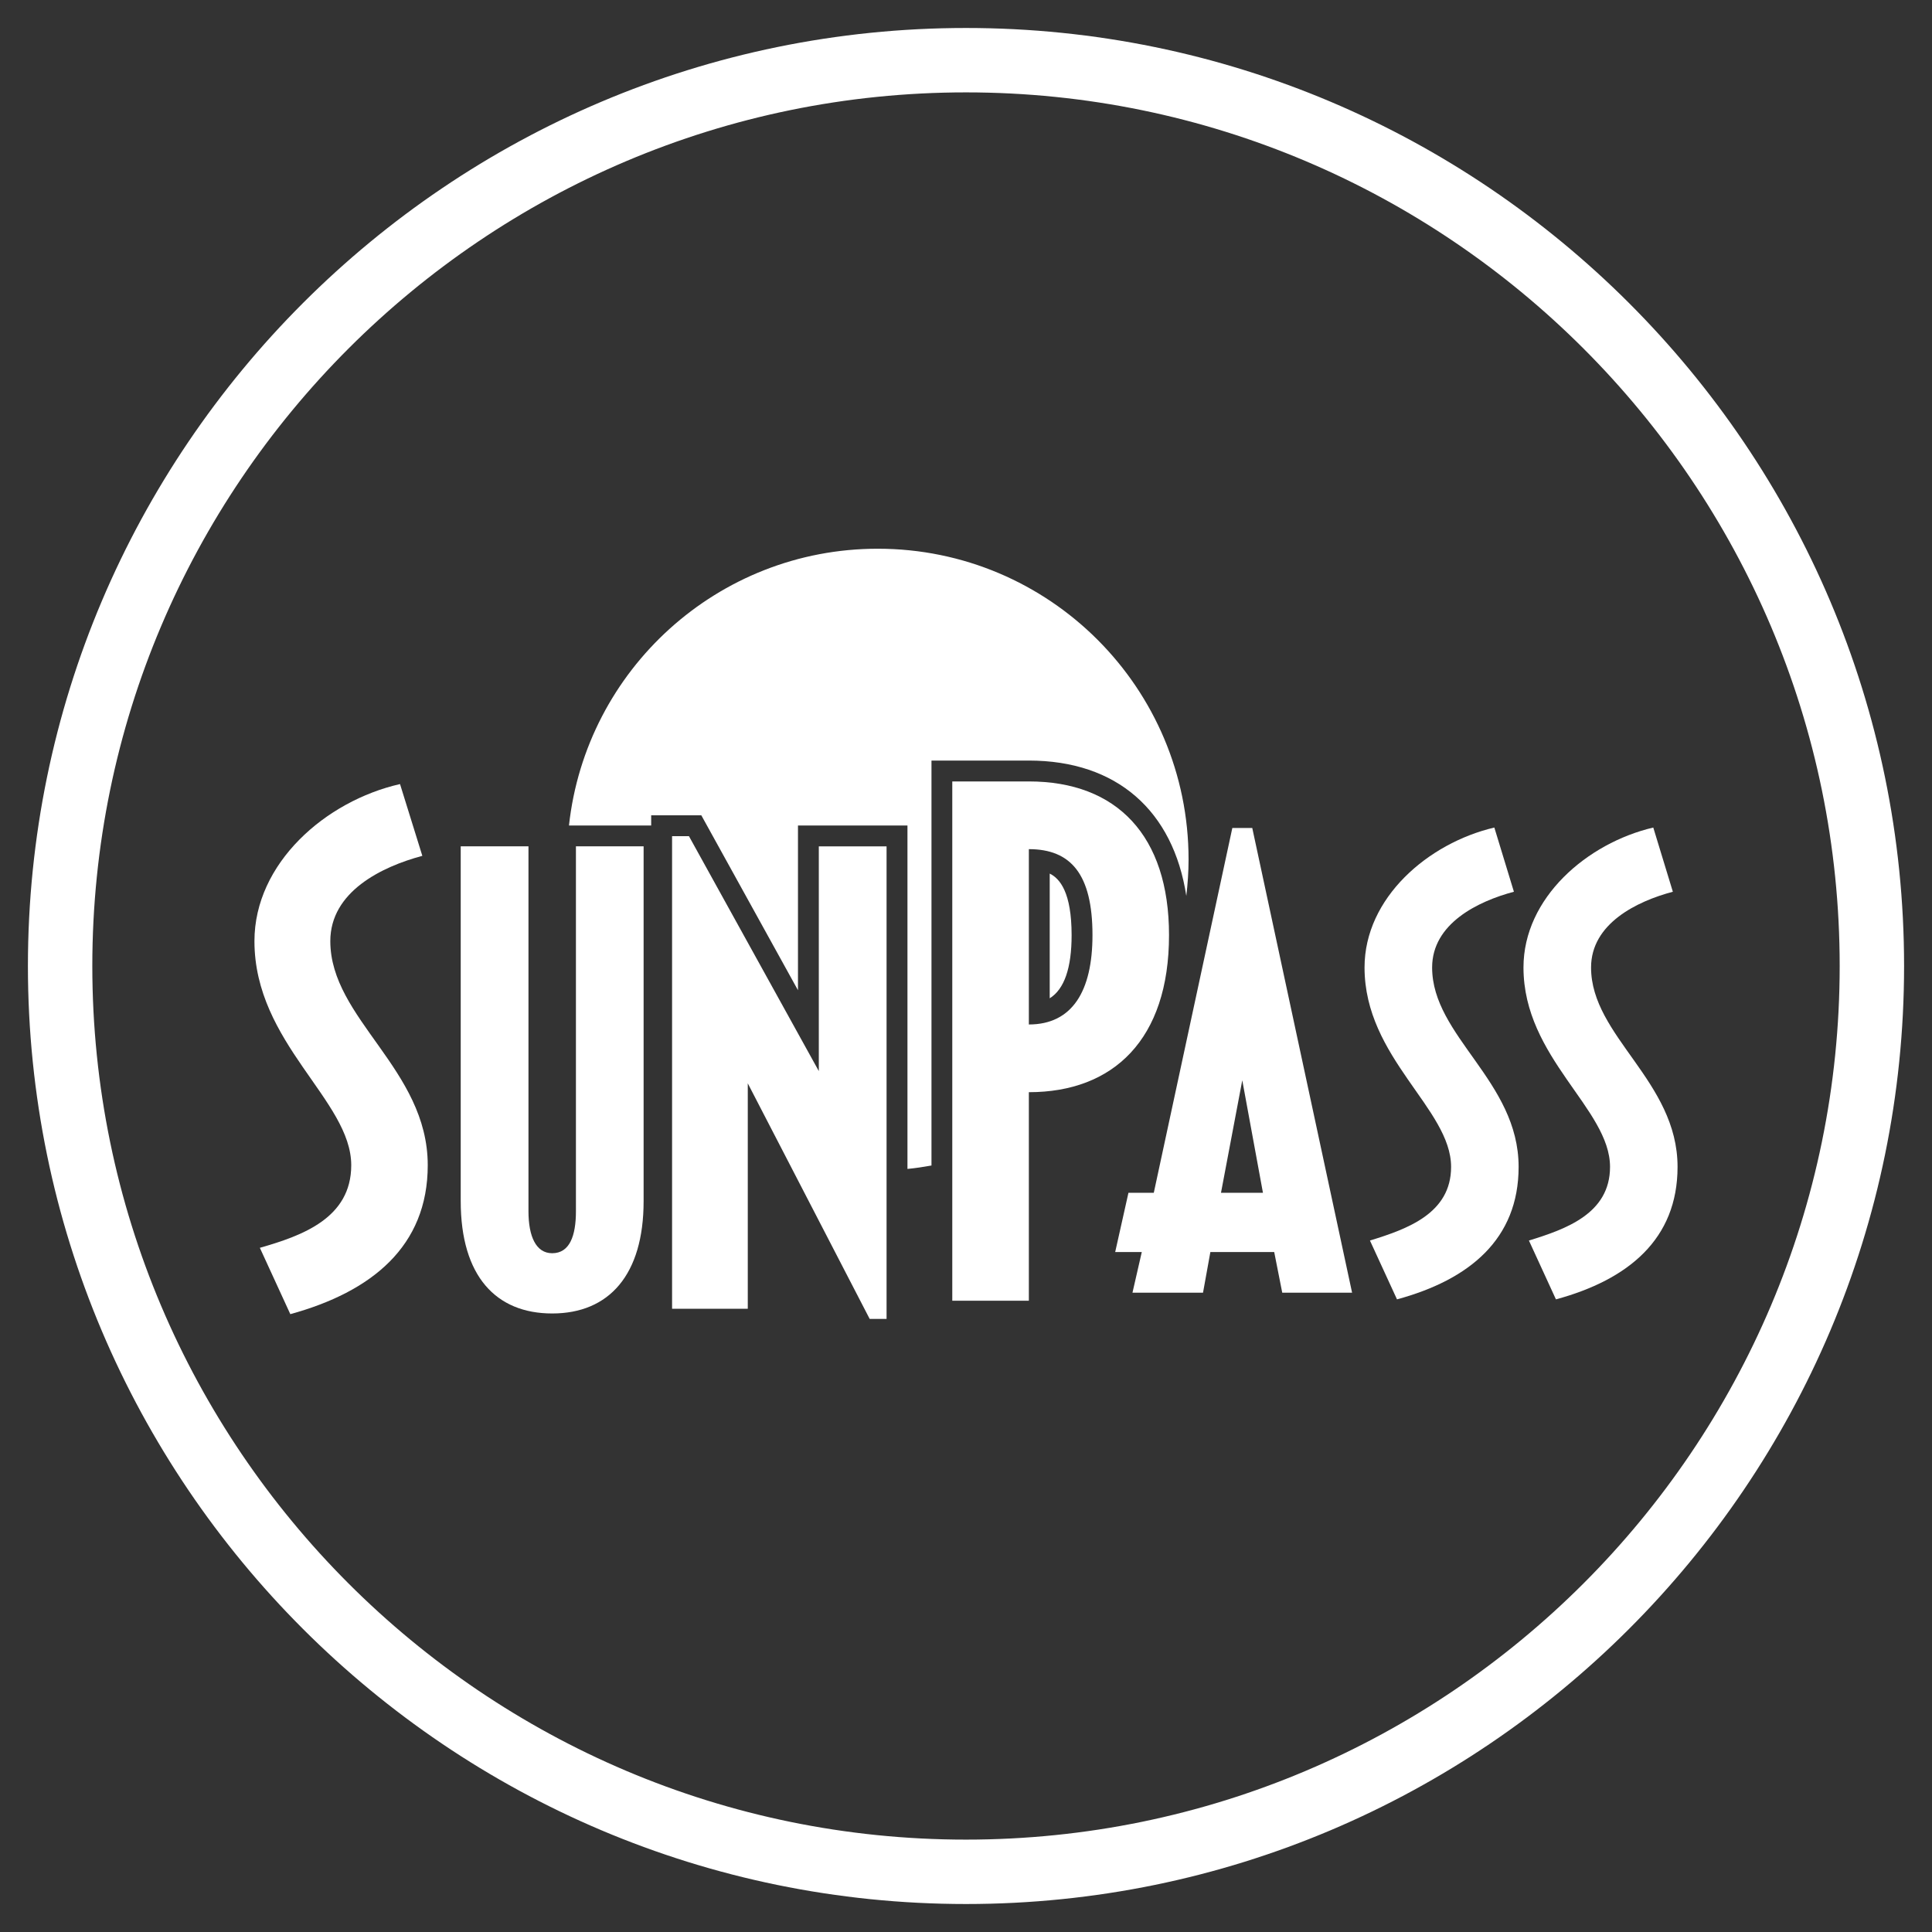 <?xml version="1.0" encoding="utf-8"?>
<!-- Generator: Adobe Illustrator 15.0.0, SVG Export Plug-In . SVG Version: 6.00 Build 0)  -->
<!DOCTYPE svg PUBLIC "-//W3C//DTD SVG 1.1//EN" "http://www.w3.org/Graphics/SVG/1.1/DTD/svg11.dtd">
<svg version="1.1" id="Layer_1" xmlns="http://www.w3.org/2000/svg" xmlns:xlink="http://www.w3.org/1999/xlink" x="0px" y="0px"
	 width="60px" height="60px" viewBox="0 0 60 60" enable-background="new 0 0 60 60" xml:space="preserve">
<rect x="0" y="0" width="60" height="60" fill="#333333" stroke="none"/>
<g>
	<g>
		<path fill="#FFFFFF" d="M377.321,549.471c-16.063,0-29.133-13.068-29.133-29.131s13.069-29.131,29.133-29.131
			c16.064,0,29.134,13.068,29.134,29.131S393.386,549.471,377.321,549.471z M377.321,493.209c-14.961,0-27.133,12.171-27.133,27.131
			s12.172,27.131,27.133,27.131c14.962,0,27.134-12.171,27.134-27.131S392.283,493.209,377.321,493.209z"/>
		<g>
			<path fill="#FFFFFF" d="M393.848,509.915l-21.255-5.625c-0.299-0.08-0.604-0.119-0.91-0.119c-1.607,0-3.019,1.084-3.431,2.641
				l-1.332,5.035h-4.891c-1.958,0-3.549,1.594-3.549,3.551v13.926c0,1.957,1.591,3.551,3.549,3.551h21.99
				c1.73,0,3.17-1.248,3.482-2.891l0.968,0.258c0.297,0.078,0.602,0.117,0.908,0.117c1.61,0,3.021-1.086,3.432-2.643l3.564-13.465
				C396.871,512.358,395.738,510.413,393.848,509.915z M359.601,517.155h27v3.817h-27V517.155z M368.197,527.635h-7.525v-1.507
				h7.525V527.635z M373.201,527.635h-4.363v-1.507h4.363V527.635z M380.13,527.635h-5.904v-1.507h5.904V527.635z M390.199,527.024
				c-0.119,0.443-0.593,0.719-1.041,0.605l-1.59-0.422v-8.936l4.622,1.225L390.199,527.024z M393.761,513.562l-0.726,2.748
				l-5.522-1.461c-0.267-1.695-1.726-3.002-3.493-3.002h-7.85l-6.033-1.596l0.727-2.746c0.1-0.373,0.436-0.633,0.819-0.633
				c0.073,0,0.145,0.01,0.22,0.029l21.256,5.625C393.61,512.646,393.881,513.112,393.761,513.562z"/>
		</g>
	</g>
	<path fill="#FFFFFF" d="M377.321,549.471c-16.063,0-29.133-13.068-29.133-29.131s13.069-29.131,29.133-29.131
		c16.064,0,29.134,13.068,29.134,29.131S393.386,549.471,377.321,549.471z M377.321,493.209c-14.961,0-27.133,12.171-27.133,27.131
		s12.172,27.131,27.133,27.131c14.962,0,27.134-12.171,27.134-27.131S392.283,493.209,377.321,493.209z"/>
</g>
<g>
	<g>
		<g>
			<path fill="#FFFFFF" d="M321.047,519.738c-0.004-0.035-0.01-0.071-0.018-0.107c-0.008-0.033-0.016-0.065-0.025-0.099
				c-0.012-0.032-0.022-0.065-0.037-0.098c-0.014-0.035-0.03-0.067-0.048-0.102c-0.009-0.014-0.013-0.03-0.021-0.044
				c-0.009-0.015-0.021-0.026-0.031-0.04c-0.021-0.03-0.044-0.062-0.069-0.093c-0.021-0.025-0.045-0.05-0.07-0.074
				c-0.023-0.025-0.05-0.047-0.078-0.07c-0.029-0.023-0.061-0.046-0.094-0.066c-0.014-0.01-0.025-0.02-0.04-0.028l-4.556-2.631
				l-5.338-3.082l0.061-3.994c0.402-0.106,0.764-0.366,0.988-0.755c0.448-0.775,0.184-1.77-0.592-2.218
				c-0.777-0.447-1.77-0.181-2.219,0.595c-0.215,0.371-0.264,0.793-0.173,1.182l-3.466,2.071l-9.941-5.739
				c-0.33-0.191-0.736-0.192-1.07-0.006c-0.332,0.186-0.541,0.533-0.553,0.915c-0.164,6.481,3.217,12.52,8.824,15.759
				c1.587,0.915,3.291,1.576,5.066,1.963c4.434,0.967,9.01,0.2,12.902-2.149v-0.002c0.029-0.017,0.061-0.031,0.09-0.049
				c0.014-0.009,0.025-0.02,0.039-0.03c0.031-0.021,0.062-0.045,0.092-0.069c0.027-0.023,0.053-0.046,0.076-0.07
				c0.024-0.024,0.047-0.051,0.068-0.078c0.025-0.03,0.047-0.061,0.068-0.093c0.01-0.014,0.021-0.026,0.027-0.041
				c0.01-0.014,0.014-0.029,0.021-0.043c0.019-0.034,0.034-0.07,0.048-0.105c0.012-0.031,0.023-0.063,0.033-0.096
				c0.01-0.035,0.016-0.069,0.023-0.104c0.006-0.033,0.01-0.068,0.014-0.104s0.004-0.068,0.004-0.105
				C321.051,519.805,321.05,519.771,321.047,519.738z M308.494,510.648c-0.006,0.441-0.013,0.893-0.02,1.316l-1.11-0.641
				C307.727,511.107,308.115,510.875,308.494,510.648z M316.666,520.26l-2.326-1.337l-14.096-8.103
				c-0.518-0.297-1.179-0.12-1.477,0.399c-0.298,0.517-0.119,1.179,0.398,1.478l14.096,8.102l0.005,0.003l0.399,0.231
				c-1.861,0.286-3.773,0.24-5.658-0.17c-1.556-0.341-3.052-0.92-4.445-1.725c-4.365-2.521-7.166-6.98-7.648-11.928
				c2.889,1.668,18.963,10.949,18.963,10.949l2.854,1.648C317.379,519.969,317.027,520.127,316.666,520.26z"/>
		</g>
		<g>
			<path fill="#FFFFFF" d="M310.264,530.885h-11.564c-0.498,0-0.9,0.402-0.9,0.9c0,0.497,0.402,0.898,0.9,0.898h11.564
				c0.496,0,0.9-0.401,0.9-0.898C311.164,531.287,310.76,530.885,310.264,530.885z"/>
			<circle fill="#FFFFFF" cx="313.699" cy="531.99" r="1.133"/>
			<circle fill="#FFFFFF" cx="316.721" cy="531.99" r="1.133"/>
			<path fill="#FFFFFF" d="M320.994,527.422h-28.727c-0.549,0-0.992,0.506-0.992,1.131v6.686c0,0.626,0.443,1.132,0.992,1.132h1.506
				c0.055,0.566,0.471,1.009,0.982,1.009h2.326c0.511,0,0.926-0.442,0.98-1.009h17.168c0.055,0.566,0.47,1.009,0.98,1.009h2.327
				c0.511,0,0.927-0.442,0.981-1.009h1.475c0.549,0,0.991-0.506,0.991-1.132v-6.686
				C321.985,527.928,321.543,527.422,320.994,527.422z M293.26,534.105c0-1.302,0-3.388,0-4.419c1.634,0,21.978,0,26.74,0
				c0,1.302,0,3.388,0,4.419C318.367,534.105,298.023,534.105,293.26,534.105z"/>
		</g>
	</g>
	<path fill="#FFFFFF" d="M306.808,549.471c-16.063,0-29.133-13.068-29.133-29.131s13.069-29.131,29.133-29.131
		c16.064,0,29.134,13.068,29.134,29.131S322.872,549.471,306.808,549.471z M306.808,493.209c-14.961,0-27.133,12.171-27.133,27.131
		s12.172,27.131,27.133,27.131c14.962,0,27.134-12.171,27.134-27.131S321.77,493.209,306.808,493.209z"/>
</g>
<g>
	<g>
		<g>
			<path fill="#FFFFFF" d="M237.232,528.674H222.57c-0.631,0-1.141,0.511-1.141,1.141c0,0.631,0.51,1.141,1.141,1.141h14.662
				c0.631,0,1.143-0.51,1.143-1.141C238.375,529.185,237.863,528.674,237.232,528.674z"/>
			<circle fill="#FFFFFF" cx="241.588" cy="530.075" r="1.437"/>
			<circle fill="#FFFFFF" cx="245.42" cy="530.075" r="1.437"/>
			<path fill="#FFFFFF" d="M250.837,524.283h-36.421c-0.695,0-1.258,0.641-1.258,1.435v8.476c0,0.794,0.562,1.436,1.258,1.436h1.91
				c0.068,0.718,0.597,1.277,1.244,1.277h2.95c0.647,0,1.173-0.56,1.243-1.277h21.767c0.069,0.718,0.597,1.277,1.243,1.277h2.949
				c0.648,0,1.176-0.56,1.246-1.277h1.868c0.695,0,1.257-0.642,1.257-1.436v-8.476C252.094,524.924,251.532,524.283,250.837,524.283
				z M215.674,532.756c0-1.648,0-4.294,0-5.602c2.072,0,27.865,0,33.904,0c0,1.65,0,4.295,0,5.602
				C247.508,532.756,221.714,532.756,215.674,532.756z"/>
		</g>
		<g>
			<path fill="#FFFFFF" d="M224.645,507.712l1.15,1.94c0.335,0.6,0.646,1.198,0.958,1.749h0.048c0.311-0.623,0.599-1.222,0.91-1.797
				l1.029-1.893h3.953l-3.856,5.582l3.905,6.133h-4.121l-1.174-2.108c-0.336-0.574-0.623-1.174-0.91-1.772h-0.072
				c-0.287,0.623-0.599,1.198-0.887,1.772l-1.102,2.108h-4l3.977-5.966l-3.881-5.749H224.645z"/>
			<path fill="#FFFFFF" d="M233.846,519.427v-2.204l2.012-1.82c3.402-3.043,5.055-4.791,5.104-6.612c0-1.27-0.768-2.276-2.563-2.276
				c-1.342,0-2.516,0.672-3.33,1.295l-1.03-2.611c1.174-0.887,2.994-1.605,5.102-1.605c3.523,0,5.463,2.061,5.463,4.887
				c0,2.611-1.893,4.695-4.145,6.708l-1.438,1.198v0.047h5.869v2.995H233.846z"/>
		</g>
	</g>
	<path fill="#FFFFFF" d="M232.808,549.471c-16.063,0-29.133-13.068-29.133-29.131s13.069-29.131,29.133-29.131
		c16.064,0,29.134,13.068,29.134,29.131S248.872,549.471,232.808,549.471z M232.808,493.209c-14.961,0-27.133,12.171-27.133,27.131
		s12.172,27.131,27.133,27.131c14.962,0,27.134-12.171,27.134-27.131S247.77,493.209,232.808,493.209z"/>
</g>
<g>
	<g>
		<path fill="#FFFFFF" d="M163.248,530.262l-1.49-2.578c-0.156-0.274-0.41-0.48-0.709-0.581c-1.191-0.395-2.347-0.915-3.436-1.544
			c-0.297-0.172-0.659-0.223-0.99-0.135c-0.33,0.089-0.623,0.301-0.795,0.598l-6.263,10.848c-0.003,0.004-0.005,0.009-0.007,0.014
			c-0.014,0.021-0.023,0.045-0.035,0.068c-0.008,0.016-0.016,0.031-0.023,0.047c-0.009,0.021-0.018,0.045-0.025,0.067
			c-0.007,0.018-0.014,0.035-0.02,0.054c-0.007,0.02-0.012,0.039-0.017,0.061c-0.007,0.021-0.013,0.043-0.017,0.064
			c-0.004,0.017-0.006,0.034-0.01,0.052c-0.004,0.025-0.008,0.05-0.012,0.075c-0.001,0.016-0.002,0.033-0.003,0.049
			c-0.003,0.027-0.004,0.054-0.004,0.08c-0.001,0.005-0.001,0.01-0.001,0.016c0,0.013,0.002,0.025,0.002,0.039
			c0,0.023,0.002,0.047,0.004,0.07s0.005,0.045,0.008,0.067c0.002,0.019,0.004,0.036,0.008,0.055
			c0.005,0.026,0.011,0.051,0.017,0.076c0.004,0.015,0.007,0.028,0.011,0.043c0.008,0.026,0.018,0.054,0.025,0.079
			c0.006,0.014,0.01,0.025,0.015,0.039c0.011,0.025,0.021,0.051,0.032,0.076c0.006,0.013,0.013,0.025,0.02,0.038
			c0.012,0.023,0.024,0.048,0.038,0.07c0.007,0.014,0.016,0.026,0.024,0.039c0.014,0.022,0.027,0.044,0.043,0.064
			c0.01,0.013,0.02,0.025,0.029,0.038c0.016,0.021,0.033,0.041,0.051,0.061c0.01,0.012,0.02,0.022,0.029,0.033
			c0.021,0.021,0.043,0.042,0.064,0.062c0.008,0.007,0.016,0.015,0.023,0.021c0.027,0.023,0.057,0.047,0.086,0.068
			c0.004,0.003,0.006,0.005,0.01,0.008c0.136,0.098,0.293,0.17,0.461,0.21c0.004,0.001,0.008,0.001,0.011,0.003
			c0.032,0.007,0.065,0.012,0.099,0.016c0.01,0.002,0.021,0.004,0.031,0.006c0.025,0.004,0.054,0.004,0.082,0.006
			c0.016,0.001,0.032,0.002,0.047,0.003c0.008,0,0.016,0.001,0.023,0.001h15.257c0.462,0,0.888-0.248,1.12-0.646
			c0.23-0.401,0.23-0.893,0-1.293L163.248,530.262z M152.924,536.222c1.518-2.627,4.091-7.083,4.562-7.9
			c0.733,0.368,1.468,0.727,2.236,1.007c0.303,0.523,1.287,2.227,1.287,2.227s1.576,2.732,2.695,4.667
			C162.115,536.222,156.209,536.222,152.924,536.222z"/>
		<path fill="#FFFFFF" d="M180.38,522.959c-0.005-0.042-0.013-0.085-0.021-0.128c-0.01-0.039-0.019-0.078-0.031-0.118
			c-0.012-0.039-0.026-0.078-0.043-0.117c-0.018-0.041-0.037-0.08-0.059-0.121c-0.01-0.016-0.016-0.035-0.025-0.052
			c-0.012-0.018-0.025-0.032-0.037-0.048c-0.025-0.037-0.053-0.075-0.082-0.11c-0.027-0.03-0.055-0.061-0.084-0.089
			c-0.029-0.03-0.061-0.057-0.094-0.084c-0.035-0.028-0.072-0.056-0.111-0.08c-0.018-0.011-0.031-0.023-0.049-0.033l-5.442-3.143
			l-6.378-3.683l0.072-4.771c0.48-0.128,0.914-0.438,1.182-0.902c0.535-0.927,0.219-2.114-0.708-2.649
			c-0.929-0.534-2.112-0.217-2.649,0.71c-0.258,0.444-0.316,0.948-0.207,1.412l-4.141,2.475l-11.876-6.856
			c-0.395-0.229-0.882-0.23-1.278-0.008s-0.648,0.639-0.66,1.094c-0.197,7.744,3.842,14.957,10.541,18.826
			c1.896,1.094,3.932,1.883,6.053,2.346c5.297,1.154,10.763,0.239,15.414-2.568v-0.002c0.035-0.02,0.072-0.037,0.106-0.059
			c0.019-0.011,0.031-0.023,0.048-0.035c0.037-0.025,0.074-0.054,0.109-0.084c0.033-0.027,0.062-0.054,0.092-0.084
			c0.027-0.029,0.055-0.061,0.08-0.093c0.031-0.036,0.058-0.073,0.082-0.112c0.012-0.016,0.025-0.03,0.034-0.047
			c0.011-0.017,0.015-0.037,0.022-0.053c0.021-0.041,0.041-0.084,0.059-0.126c0.014-0.038,0.027-0.075,0.039-0.114
			c0.012-0.041,0.02-0.082,0.027-0.123s0.014-0.082,0.018-0.123c0.004-0.043,0.004-0.083,0.004-0.127
			C180.385,523.038,180.383,522.998,180.38,522.959z M165.385,512.1c-0.008,0.527-0.017,1.067-0.023,1.573l-1.328-0.766
			C164.468,512.648,164.932,512.371,165.385,512.1z M175.146,523.583l-2.779-1.599l-16.838-9.68
			c-0.619-0.354-1.41-0.143-1.766,0.478c-0.355,0.618-0.143,1.409,0.477,1.766l16.838,9.679c0.002,0,0.006,0.002,0.006,0.002
			l0.479,0.277c-2.224,0.342-4.508,0.287-6.76-0.203c-1.859-0.406-3.646-1.1-5.311-2.06c-5.217-3.013-8.562-8.341-9.137-14.249
			c3.449,1.991,22.654,13.08,22.654,13.08l3.408,1.969C175.998,523.235,175.578,523.423,175.146,523.583z"/>
	</g>
	<path fill="#FFFFFF" d="M161.333,549.471c-16.063,0-29.133-13.068-29.133-29.131s13.069-29.131,29.133-29.131
		c16.064,0,29.134,13.068,29.134,29.131S177.397,549.471,161.333,549.471z M161.333,493.209c-14.961,0-27.133,12.171-27.133,27.131
		s12.172,27.131,27.133,27.131c14.962,0,27.134-12.171,27.134-27.131S176.295,493.209,161.333,493.209z"/>
</g>
<g>
	<g>
		<path fill="#FFFFFF" d="M102.844,535.338c0-0.105-0.059-0.153-0.176-0.153h-0.197v0.516h0.088v-0.209h0.051l0.148,0.209h0.104
			l-0.148-0.211C102.783,535.48,102.844,535.441,102.844,535.338z M102.559,535.41v-0.146h0.08c0.059,0,0.117,0.015,0.117,0.073
			c0,0.068-0.064,0.072-0.135,0.072H102.559z"/>
		<path fill="#FFFFFF" d="M102.639,535.012c-0.244,0-0.443,0.199-0.443,0.442c0,0.245,0.199,0.442,0.443,0.442
			c0.246,0,0.443-0.197,0.443-0.442C103.082,535.211,102.885,535.012,102.639,535.012z M102.639,535.809
			c-0.199,0-0.348-0.147-0.348-0.354s0.148-0.354,0.348-0.354s0.346,0.146,0.346,0.354S102.838,535.809,102.639,535.809z"/>
		<path fill="#FFFFFF" d="M71.629,529.893c-0.438-0.438-1.064-0.634-1.754-0.634h-2.4v6.645h2.4c0.689,0,1.316-0.197,1.754-0.636
			c0.746-0.745,0.672-1.716,0.672-2.715C72.301,531.555,72.375,530.639,71.629,529.893z M70.723,534.335
			c-0.223,0.271-0.521,0.41-0.971,0.41h-0.979v-4.33h0.979c0.449,0,0.748,0.141,0.971,0.411c0.242,0.299,0.281,0.719,0.281,1.727
			S70.965,534.036,70.723,534.335z"/>
		<rect x="73.5" y="529.262" fill="#FFFFFF" width="1.297" height="6.642"/>
		<path fill="#FFFFFF" d="M80.861,531.296c0-1.11-0.801-2.034-2.154-2.034h-2.602v6.642h1.297v-2.649h0.932l1.297,2.649h1.5
			l-1.482-2.864C80.293,532.807,80.861,532.229,80.861,531.296z M78.623,532.172h-1.221v-1.754h1.221
			c0.568,0,0.941,0.364,0.941,0.878C79.564,531.808,79.191,532.172,78.623,532.172z"/>
		<polygon fill="#FFFFFF" points="81.969,535.903 86.342,535.903 86.342,534.745 83.266,534.745 83.266,533.133 85.885,533.133 
			85.885,531.977 83.266,531.977 83.266,530.418 86.342,530.418 86.342,529.262 81.969,529.262 		"/>
		<path fill="#FFFFFF" d="M89.523,530.362c0.625,0,0.977,0.373,1.118,0.942h1.314c-0.224-1.353-1.165-2.099-2.444-2.099
			c-0.709,0-1.305,0.242-1.789,0.728c-0.291,0.288-0.467,0.615-0.541,0.998c-0.074,0.373-0.113,0.923-0.113,1.65
			c0,0.729,0.039,1.277,0.113,1.651c0.074,0.372,0.25,0.709,0.541,0.998c0.484,0.485,1.08,0.728,1.789,0.728
			c1.27,0,2.221-0.746,2.444-2.1h-1.314c-0.142,0.569-0.493,0.943-1.118,0.943c-0.355,0-0.637-0.113-0.832-0.346
			c-0.27-0.289-0.326-0.587-0.326-1.875c0-1.286,0.057-1.585,0.326-1.875C88.887,530.475,89.168,530.362,89.523,530.362z"/>
		<polygon fill="#FFFFFF" points="92.311,530.418 94.045,530.418 94.045,535.903 95.342,535.903 95.342,530.418 97.078,530.418 
			97.078,529.262 92.311,529.262 		"/>
		<polygon fill="#FFFFFF" points="101.727,529.262 100.394,533.589 99.059,529.262 97.717,529.262 99.908,535.903 100.879,535.903 
			103.078,529.262 		"/>
		<path fill="#FFFFFF" d="M101.453,507.325h-4.961c3.303,3.432,3.979,7.738,1.572,11.482c-2.724,3.929-10.346,7.501-19.512,8.548
			h23.148c0.861,0,1.383-0.555,1.383-1.293c0,0,0-17.242,0-17.546C103.084,508.085,102.779,507.325,101.453,507.325z"/>
		<path fill="#FFFFFF" d="M68.812,527.355h3.146c13.324-0.655,19.863-5.188,20.211-9.784c0.012-0.164,0.02-0.33,0.016-0.494
			c-0.096-4.572-6.043-9.796-18.016-9.734h-5.289c-0.846,0-1.389,0.619-1.389,1.459v17.159
			C67.492,526.486,67.896,527.355,68.812,527.355z"/>
	</g>
	<path fill="#FFFFFF" d="M84.833,549.471c-16.063,0-29.133-13.068-29.133-29.131s13.069-29.131,29.133-29.131
		c16.064,0,29.134,13.068,29.134,29.131S100.897,549.471,84.833,549.471z M84.833,493.209c-14.961,0-27.133,12.171-27.133,27.131
		s12.172,27.131,27.133,27.131c14.962,0,27.134-12.171,27.134-27.131S99.795,493.209,84.833,493.209z"/>
</g>
<path fill="#FFFFFF" d="M30,59.131C13.936,59.131,0.867,46.062,0.867,30S13.936,0.869,30,0.869S59.133,13.938,59.133,30
	S46.064,59.131,30,59.131z M30,2.869C15.039,2.869,2.867,15.04,2.867,30S15.039,57.131,30,57.131S57.133,44.96,57.133,30
	S44.961,2.869,30,2.869z"/>
<g>
	<g>
		<path fill="#FFFFFF" d="M20.223,25.636v-0.316h1.557l3.002,5.433v-5.116h3.4v10.665c0.252-0.023,0.5-0.063,0.746-0.106V23.62
			h3.024c2.731,0,4.483,1.556,4.89,4.204c0.043-0.371,0.07-0.746,0.07-1.129c0-5.333-4.32-9.654-9.652-9.654
			c-4.971,0-9.062,3.761-9.59,8.595H20.223z"/>
		<path fill="#FFFFFF" d="M32.6,27.13v3.873c0.453-0.284,0.68-0.941,0.68-1.962C33.279,27.716,32.917,27.285,32.6,27.13z"/>
	</g>
	<g>
		<g>
			<path fill="#FFFFFF" d="M9.016,40.812L8.07,38.752c1.322-0.378,2.838-0.925,2.838-2.565c0-2.018-3.006-3.785-3.006-6.96
				c0-2.418,2.207-4.352,4.521-4.877l0.693,2.229c-1.262,0.337-2.858,1.114-2.858,2.648c0,2.418,3.026,3.975,3.026,6.96
				C13.284,38.71,11.539,40.119,9.016,40.812z"/>
			<path fill="#FFFFFF" d="M17.148,40.791c-1.743,0-2.84-1.157-2.84-3.49V26.283h2.104v11.333c0,0.778,0.232,1.304,0.736,1.304
				c0.547,0,0.738-0.546,0.738-1.304V26.283h2.102v11.018C19.988,39.594,18.914,40.791,17.148,40.791z"/>
			<path fill="#FFFFFF" d="M27.008,40.959l-3.785-7.315v7.001h-2.351V25.968h0.524l4.033,7.296v-6.98h2.104v14.676H27.008z"/>
			<path fill="#FFFFFF" d="M31.952,33.919v6.476h-2.378V24.268h2.378c2.732,0,4.353,1.682,4.353,4.773
				C36.305,32.278,34.58,33.919,31.952,33.919z M31.952,26.371v5.445c1.345,0,1.976-1.031,1.976-2.775
				C33.928,27.147,33.255,26.371,31.952,26.371z"/>
			<path fill="#FFFFFF" d="M39.821,40.145l-0.249-1.261h-1.983l-0.228,1.261H35.17l0.289-1.261h-0.826l0.412-1.841h0.787
				l2.439-11.329h0.619l3.1,14.431H39.821z M38.58,33.549l-0.661,3.494h1.303L38.58,33.549z"/>
			<path fill="#FFFFFF" d="M43.385,40.353l-0.84-1.827c1.155-0.356,2.52-0.839,2.52-2.287c0-1.806-2.688-3.381-2.688-6.193
				c0-2.162,1.974-3.863,4.031-4.346l0.608,1.994c-1.112,0.295-2.54,0.986-2.54,2.352c0,2.141,2.686,3.527,2.686,6.193
				C47.162,38.483,45.633,39.743,43.385,40.353z"/>
			<path fill="#FFFFFF" d="M48.321,40.353l-0.839-1.827c1.155-0.356,2.519-0.839,2.519-2.287c0-1.806-2.688-3.381-2.688-6.193
				c0-2.162,1.975-3.863,4.031-4.346l0.608,1.994c-1.112,0.295-2.54,0.986-2.54,2.352c0,2.141,2.686,3.527,2.686,6.193
				C52.098,38.483,50.568,39.743,48.321,40.353z"/>
		</g>
	</g>
</g>
</svg>
